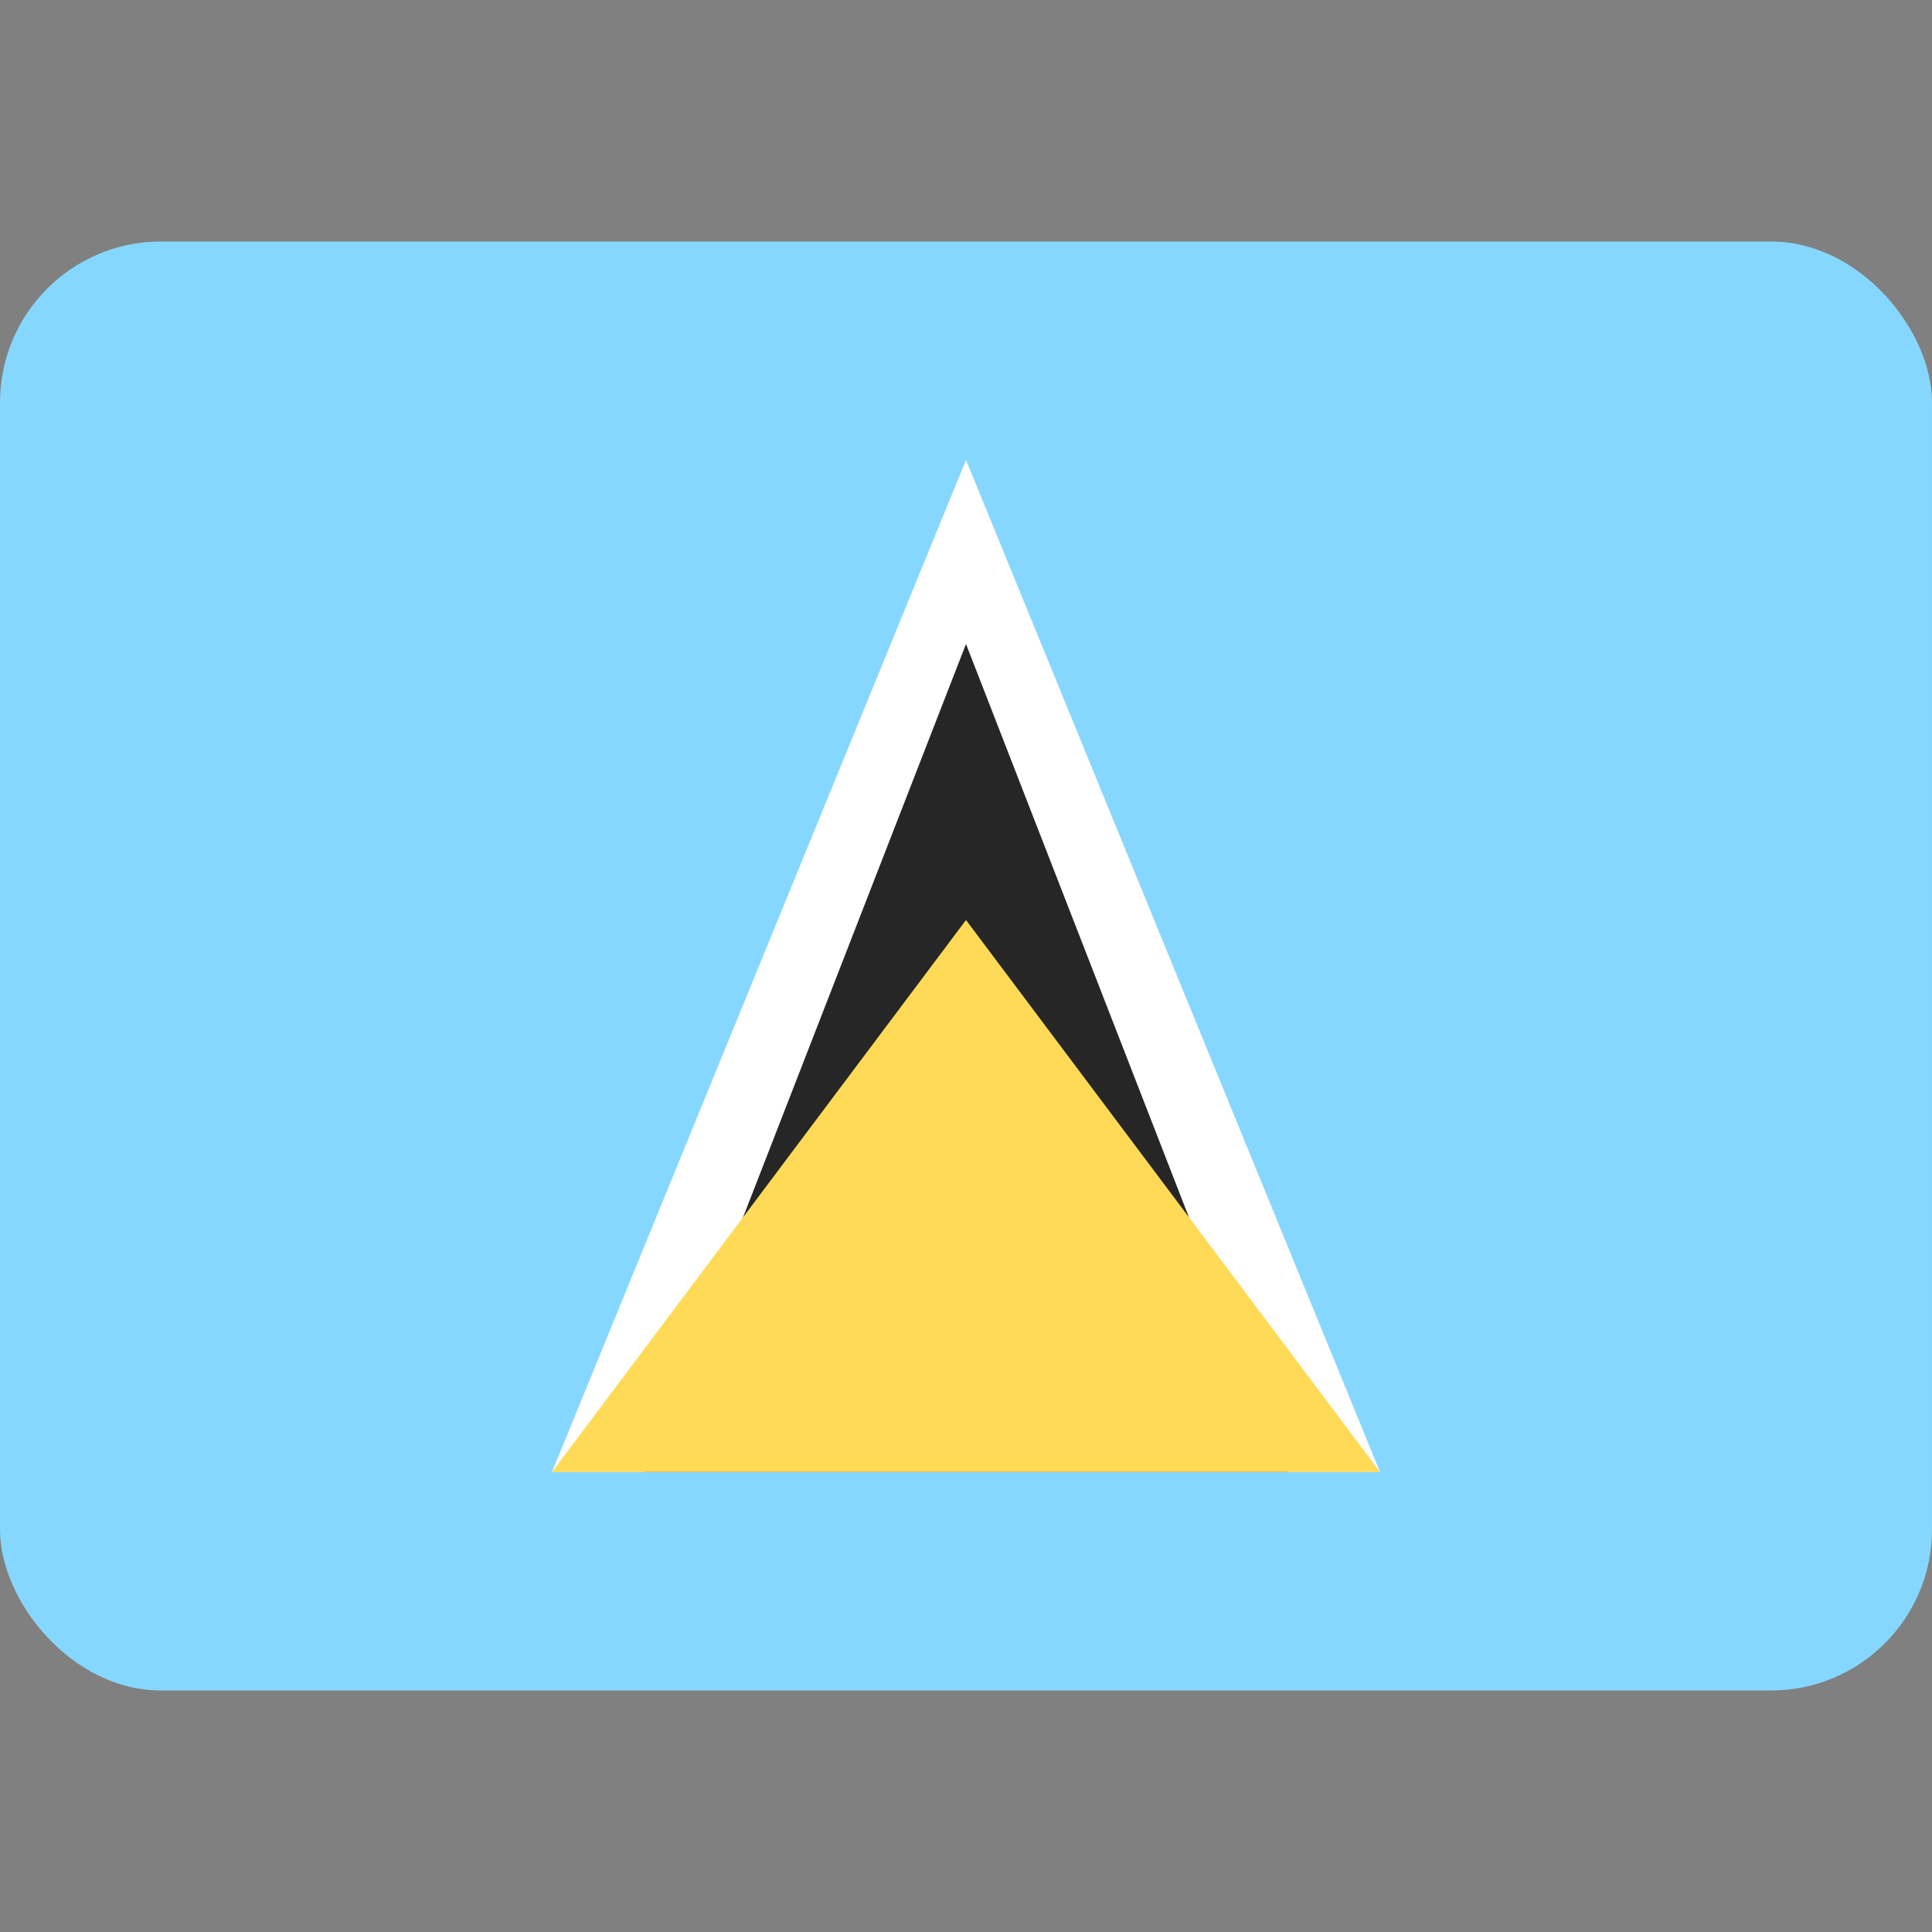 <svg width="24" height="24" viewBox="0 0 24 24" fill="none" xmlns="http://www.w3.org/2000/svg">
<rect x="0" y="0" width="24" height="24" fill="#808080" stroke="none"/>
<rect y="3" width="24" height="18" rx="2" fill="#86D7FF"/>
<path fill-rule="evenodd" clip-rule="evenodd" d="M12 5.714L17.143 18.286H6.857L12 5.714Z" fill="white"/>
<path fill-rule="evenodd" clip-rule="evenodd" d="M12 8L16 18.286H8L12 8Z" fill="#262626"/>
<path fill-rule="evenodd" clip-rule="evenodd" d="M12 11.429L17.143 18.286H6.857L12 11.429Z" fill="#FFDA57"/>
</svg>

